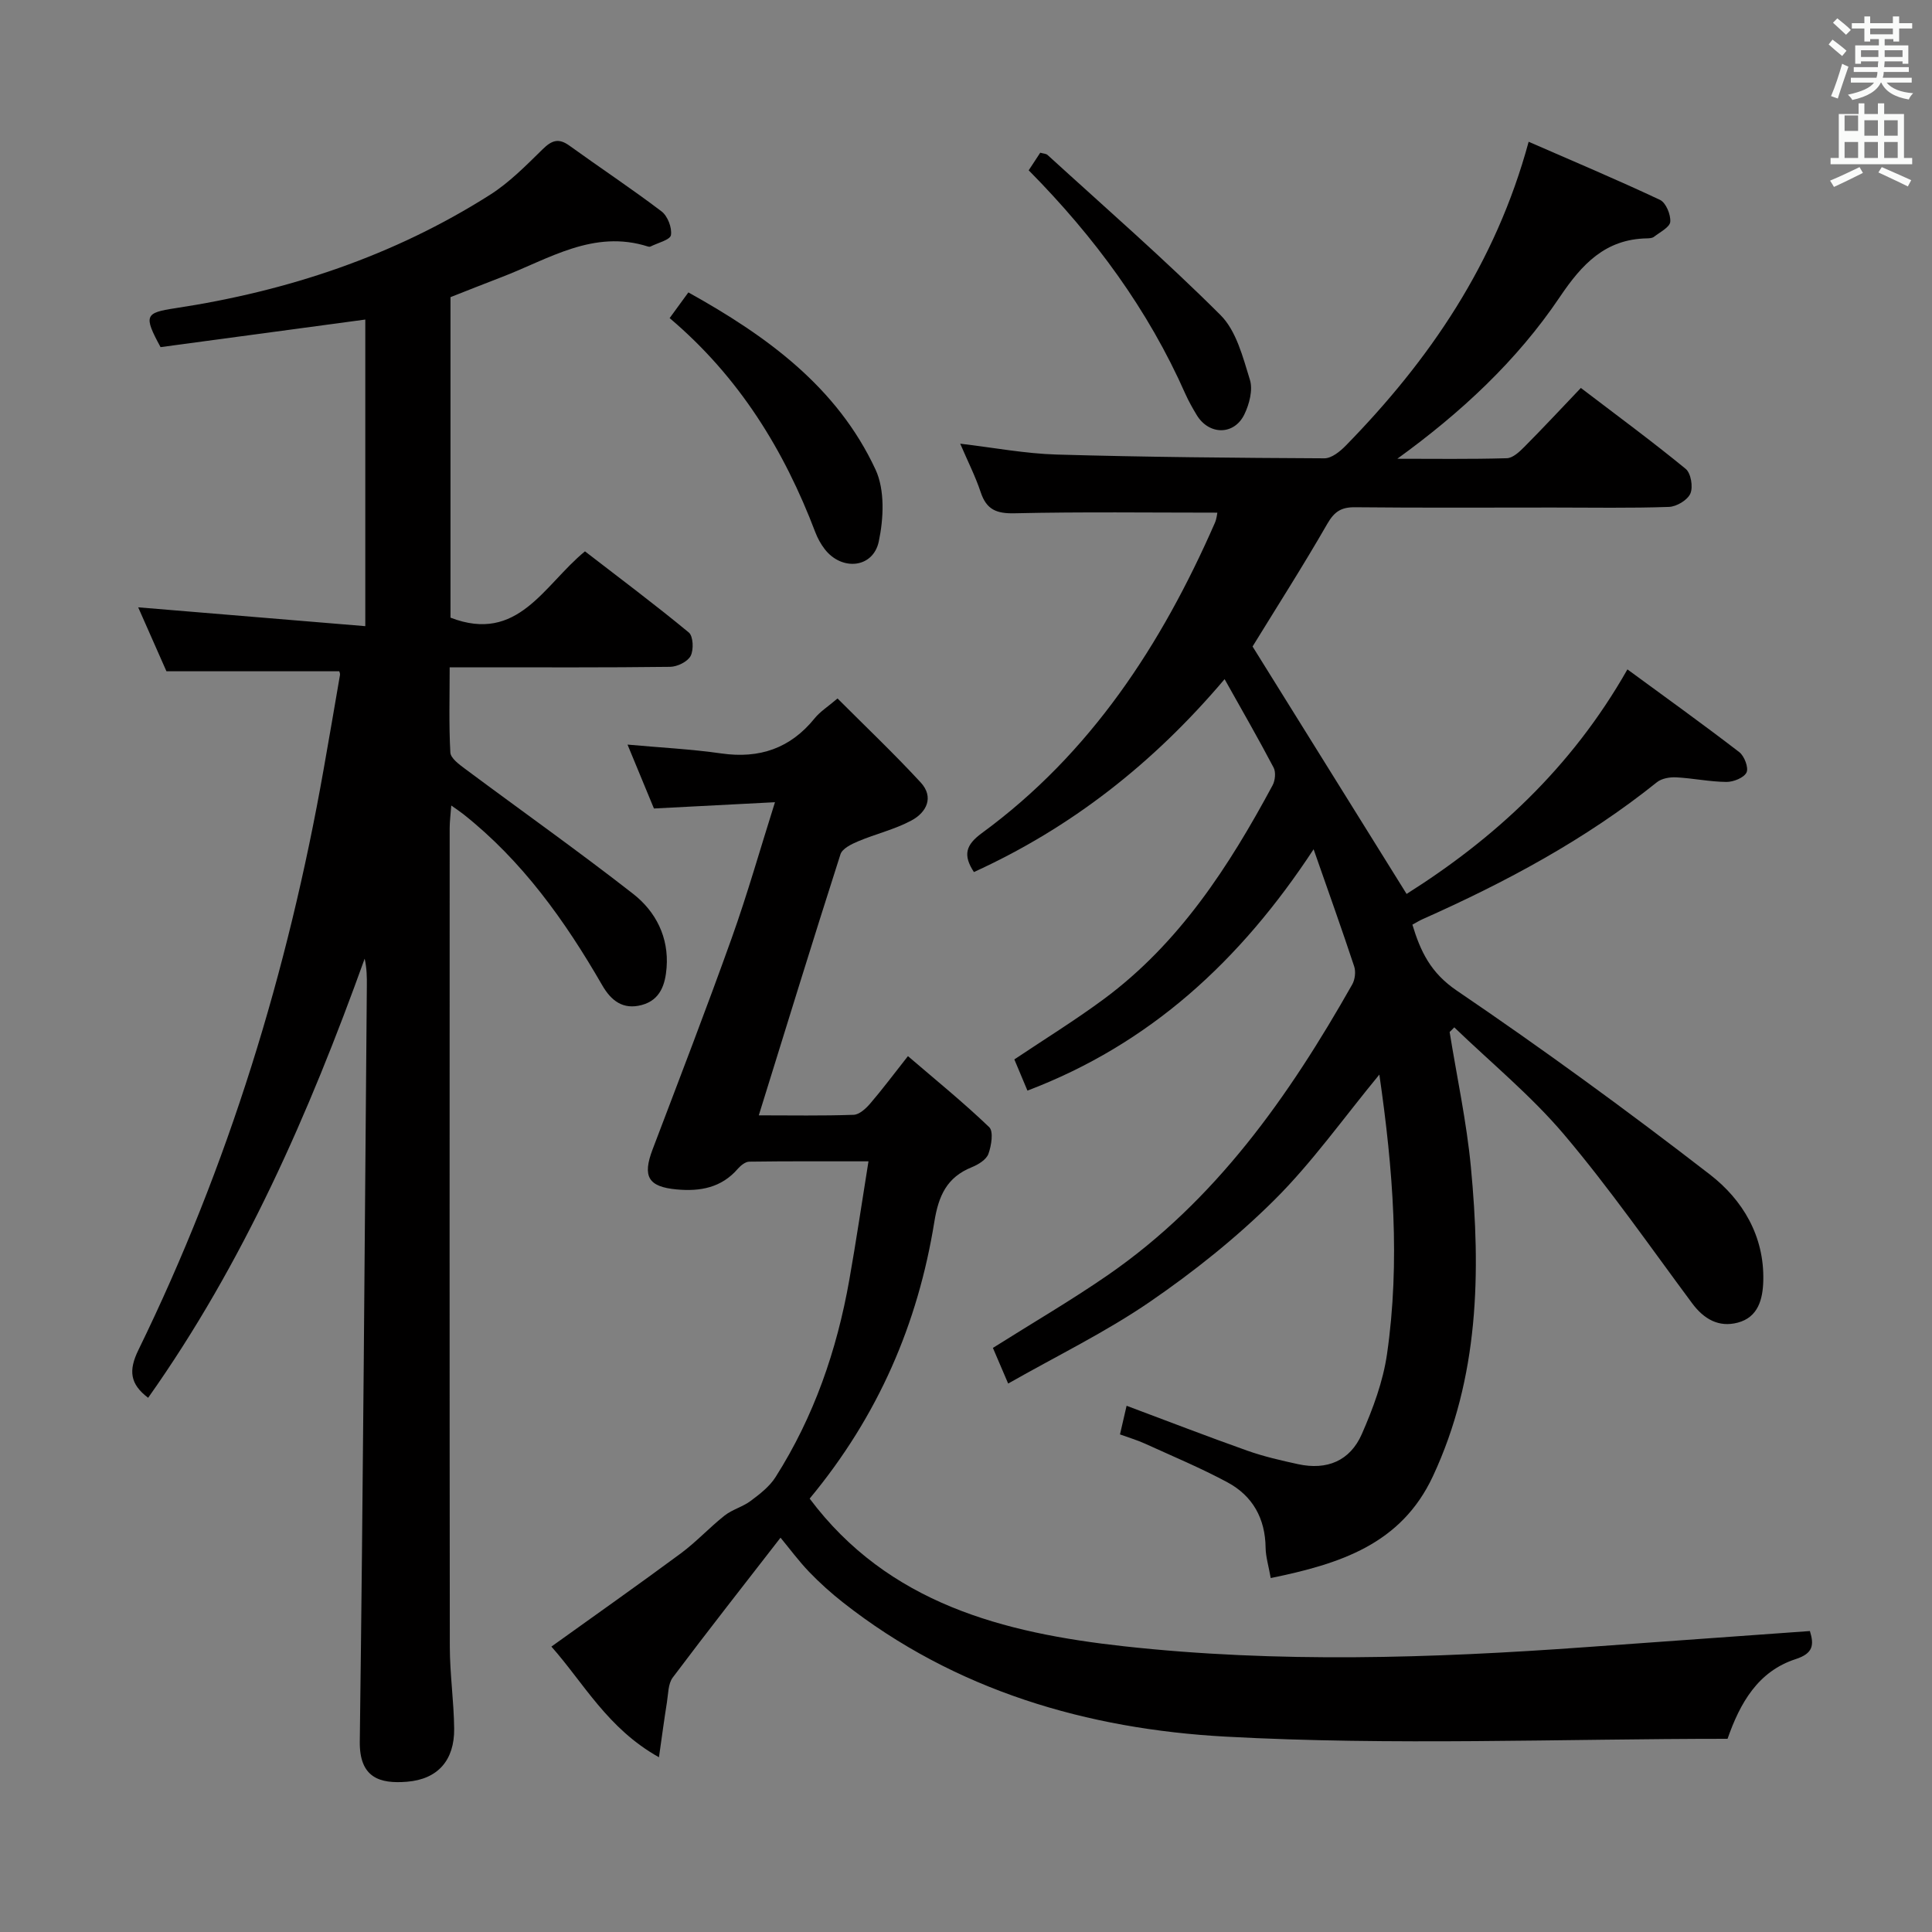 <svg enable-background="new 0 0 400 400" viewBox="0 0 400 400" xmlns="http://www.w3.org/2000/svg"><rect x="0" y="0" width="400" height="400" fill="#808080" stroke="none"/><path d="m378.6 9.2.8-1c.9.7 1.9 1.4 2.9 2.3l-.9 1.1c-1.1-.9-2-1.7-2.8-2.4zm.5 10.7c.9-2.1 1.6-4.3 2.3-6.7.4.2.8.4 1.3.6-.7 2.1-1.5 4.3-2.2 6.6zm.4-15.2.9-.9c1 .8 2 1.6 2.8 2.4l-1 1c-1-.9-1.9-1.8-2.7-2.5zm12.5-1.3h1.2v1.4h2.7v1.1h-2.7v2.7h-1.2v-.5h-1.8v1.3h4.9v3.8h-1.2v-.5h-3.7c0 .4-.1.9-.1 1.2h5.1v1h-5.2c0 .5-.1.9-.2 1.2h6v1h-5.2c1.1 1.3 2.9 2 5.5 2.2-.4.4-.7.8-.9 1.3-2.9-.5-4.8-1.6-5.7-3.5h-.1c-.8 1.7-2.7 2.9-5.9 3.6-.2-.4-.6-.8-.9-1.1 2.8-.6 4.6-1.4 5.4-2.5h-4.8v-1h5.3c.1-.3.2-.7.2-1.2h-4.9v-1h5c0-.4 0-.8.1-1.2h-3.6v.5h-1.2v-3.8h4.9v-1.3h-1.8v.5h-1.2v-2.7h-2.6v-1.1h2.6v-1.4h1.2v1.4h4.7v-1.4zm-6.7 8.4h3.6c0-.4 0-.9 0-1.4h-3.6zm1.9-4.7h4.7v-1.2h-4.7zm6.7 3.3h-3.7v1.4h3.7z" fill="#fafbfa"/><path d="m384.7 21.4h1.3v2.2h2.8v-2.2h1.3v2.2h4.1v9.1h1.7v1.3h-16.9v-1.3h1.7v-9.1h4.1v-2.2zm.3 13.2.7 1.2c-1.8.9-3.8 1.9-6 2.9-.2-.4-.5-.8-.8-1.3 2.4-1 4.4-2 6.1-2.8zm-3.1-7.5h2.8v-3.2h-2.8v4.2zm0 5.6h2.8v-3.3h-2.8zm4.1-4.6h2.8v-3.2h-2.8zm0 4.6h2.8v-3.3h-2.8zm3.6 1.9c2.1.9 4.1 1.8 6.1 2.7l-.7 1.3c-2.2-1.1-4.2-2-6.1-2.9zm3.3-9.7h-2.8v3.2h2.8zm-2.8 7.8h2.8v-3.3h-2.8z" fill="#fafbfa"/><g fill="#010000"><path d="m300.13 213.66c1.5 9.32 3.51 18.58 4.4 27.95 2.08 21.87 1.71 43.54-7.87 64.05-6.59 14.09-19.24 18.12-33.57 21.06-.44-2.51-1.03-4.39-1.06-6.27-.07-6.05-2.66-10.73-7.88-13.54-5.53-2.98-11.35-5.4-17.07-8.01-1.62-.74-3.34-1.24-5.2-1.92.48-2.07.88-3.8 1.37-5.93 8.4 3.14 16.66 6.34 25 9.3 3.42 1.21 7 2.03 10.55 2.8 5.9 1.27 10.7-.66 13.15-6.24 2.31-5.27 4.39-10.87 5.21-16.52 2.77-19.17 1.26-38.3-1.58-57.91-7.48 9.07-13.92 18.2-21.73 25.96-7.86 7.81-16.67 14.84-25.81 21.11-9.12 6.25-19.17 11.13-29.31 16.9-1.38-3.22-2.27-5.29-3.16-7.38 8.13-5.13 16.15-9.8 23.76-15.05 22.35-15.43 37.5-37 50.64-60.21.57-1.01.76-2.63.4-3.72-2.54-7.68-5.27-15.3-8.4-24.26-15.21 23.17-33.94 40.35-59.25 49.97-1-2.39-1.82-4.35-2.71-6.46 6.19-4.15 12.53-8.06 18.51-12.48 15.64-11.57 25.92-27.47 34.96-44.28.53-.99.7-2.71.21-3.65-3.14-5.97-6.51-11.83-10.15-18.32-14.82 17.51-31.81 30.77-51.9 39.94-2.32-3.53-1.67-5.63 1.61-8.04 22.56-16.51 37.24-39.05 48.28-64.26.38-.87.45-1.87.51-2.11-14.04 0-28-.19-41.95.13-3.76.09-5.84-.74-7.04-4.34-1.09-3.28-2.67-6.39-4.25-10.07 6.96.82 13.45 2.06 19.97 2.25 18.47.53 36.95.69 55.42.78 1.5.01 3.27-1.43 4.46-2.65 17.32-17.72 31-37.69 37.84-62.89 9.19 4.01 18.28 7.84 27.19 12.03 1.23.58 2.25 3.05 2.13 4.54-.09 1.12-2.12 2.13-3.36 3.1-.35.28-.95.32-1.44.33-8.67.15-13.5 5.36-18.08 12.16-8.88 13.19-20.46 23.93-33.63 33.47 7.56 0 15.12.11 22.67-.11 1.23-.03 2.6-1.31 3.6-2.32 3.87-3.89 7.61-7.91 11.73-12.23 7.58 5.78 14.8 11.09 21.71 16.76 1.08.89 1.56 3.75.96 5.11-.59 1.35-2.86 2.71-4.44 2.76-7.99.28-15.99.13-23.99.13-13.66 0-27.33.08-40.99-.06-2.85-.03-4.28.89-5.74 3.42-5.05 8.78-10.51 17.32-15.48 25.41 10.53 16.91 21.09 33.88 31.89 51.23 18.03-11.38 34.06-25.95 45.72-46.49 7.83 5.74 15.59 11.31 23.16 17.13 1.05.81 1.97 3.23 1.5 4.21-.53 1.1-2.71 1.97-4.16 1.96-3.47-.03-6.93-.77-10.4-.95-1.33-.07-3.01.22-3.99 1.01-14.79 11.87-31.33 20.71-48.57 28.38-.6.27-1.16.62-2.06 1.11 1.68 5.54 3.77 9.98 9.2 13.66 17.86 12.13 35.33 24.87 52.41 38.08 6.76 5.23 11.27 12.72 11.04 21.98-.1 3.84-1.06 7.56-5.29 8.68-3.92 1.03-7-.72-9.44-4.01-8.72-11.74-17.08-23.79-26.52-34.94-6.81-8.04-15.1-14.84-22.73-22.19-.28.31-.62.64-.96.96z"/><path d="m75.63 66.16c-14.44 1.95-28.56 3.85-42.39 5.71-3.57-6.57-3.19-7.11 3.05-8.06 23.25-3.53 45.21-10.81 65.15-23.47 4.02-2.55 7.48-6.08 10.92-9.45 1.86-1.82 3.27-2.36 5.51-.75 6.34 4.58 12.87 8.9 19.1 13.63 1.26.96 2.19 3.38 1.94 4.91-.16.99-2.73 1.6-4.23 2.36-.13.07-.34.05-.49.01-11.31-3.62-20.57 2.59-30.35 6.33-3.53 1.35-7.05 2.76-10.57 4.14v66.36c14 5.4 19.29-6.72 27.84-13.73 7.18 5.54 14.48 11 21.5 16.8.92.76 1.04 3.58.38 4.85-.63 1.2-2.76 2.24-4.24 2.26-13.33.17-26.66.1-40 .1-1.64 0-3.28 0-5.65 0 0 6.12-.18 11.89.14 17.64.07 1.19 1.83 2.47 3.05 3.38 11.59 8.63 23.4 16.99 34.79 25.88 4.7 3.67 7.42 9 6.93 15.3-.27 3.39-1.25 6.68-5.16 7.72-3.87 1.03-6.33-.9-8.17-4.1-7.7-13.35-16.55-25.77-28.78-35.44-.62-.49-1.29-.93-2.47-1.77-.14 1.92-.33 3.32-.33 4.71-.01 56.5-.04 112.99.03 169.49.01 5.64.84 11.28.9 16.93.07 6.54-3.38 10.47-9.76 10.99-5.62.46-9.88-.8-9.78-8.34.68-52.13 1.02-104.27 1.46-156.4.02-1.83 0-3.66-.45-5.67-11.52 32.03-25.07 63.01-44.83 90.92-3.76-2.85-4.1-5.64-2.01-9.91 18.63-38.16 30.95-78.37 38.33-120.13 1.16-6.54 2.28-13.08 3.4-19.62.05-.3-.12-.64-.15-.76-11.78 0-23.5 0-35.78 0-1.76-3.99-3.83-8.67-5.85-13.24 15.76 1.31 31.19 2.58 47.02 3.9 0-21.91 0-42.5 0-63.48z"/><path d="m161.6 318.36c-7.55 9.74-15.04 19.27-22.32 28.96-.96 1.28-.92 3.38-1.2 5.12-.56 3.51-1.03 7.03-1.65 11.38-10.63-5.93-15.63-15.44-22.27-22.91 9.1-6.53 18.03-12.82 26.81-19.31 3.2-2.37 5.93-5.36 9.06-7.83 1.59-1.25 3.74-1.79 5.37-3.01 1.9-1.42 3.92-2.97 5.16-4.93 7.95-12.5 12.7-26.26 15.27-40.79 1.41-7.93 2.58-15.89 3.98-24.6-9.11 0-16.9-.04-24.69.07-.79.01-1.75.78-2.34 1.45-3.4 3.95-7.81 4.75-12.68 4.3-5.9-.54-7.12-2.67-4.99-8.28 5.54-14.59 11.16-29.15 16.41-43.84 3.22-9.01 5.83-18.24 8.93-28.05-8.83.46-16.76.87-25.06 1.3-1.75-4.23-3.5-8.48-5.47-13.23 6.77.62 13.13.93 19.41 1.83 7.91 1.13 14.3-1.04 19.35-7.29 1.12-1.38 2.72-2.38 4.72-4.09 5.84 5.85 11.72 11.43 17.21 17.38 2.84 3.07 1.19 6.23-1.9 7.88-3.46 1.86-7.41 2.78-11.06 4.32-1.38.58-3.26 1.5-3.64 2.68-5.71 17.81-11.21 35.69-16.91 54.05 6.74 0 13.19.12 19.63-.11 1.19-.04 2.55-1.3 3.44-2.34 2.49-2.89 4.78-5.97 7.81-9.81 5.73 4.92 11.49 9.59 16.82 14.7.93.89.46 3.83-.16 5.54-.43 1.19-2.09 2.21-3.42 2.75-5.19 2.09-6.9 5.89-7.78 11.34-3.4 21.03-11.57 40.12-25.81 57.28 16.29 21.74 40.13 27.82 65.04 30.57 31.83 3.51 63.8 2.49 95.71.18 15.39-1.11 30.78-2.21 46.34-3.33.89 2.88.69 4.63-2.94 5.81-7.8 2.53-11.52 9.08-14.11 16.5-34.74 0-69.42 1.43-103.93-.45-28.54-1.56-56-9.5-79.22-27.79-2.48-1.95-4.85-4.08-7.03-6.35-2.14-2.24-4-4.76-5.89-7.05z"/><path d="m138.64 65.86c1.42-1.95 2.49-3.41 3.88-5.32 16.18 9 30.78 19.54 38.75 36.68 1.96 4.22 1.68 10.14.67 14.9-1.18 5.53-7.66 6.13-11.18 1.59-.8-1.04-1.47-2.24-1.94-3.47-6.47-17.04-15.78-32.19-30.18-44.38z"/><path d="m212.98 35.26c.95-1.45 1.66-2.53 2.39-3.64.62.18 1.21.18 1.52.47 12.02 10.97 24.32 21.68 35.82 33.16 3.26 3.26 4.62 8.7 6.07 13.38.65 2.1-.12 5.05-1.15 7.17-2.12 4.36-7.32 4.31-9.85.15-.86-1.42-1.68-2.88-2.36-4.39-7.7-17.41-18.78-32.48-32.44-46.3z"/></g></svg>